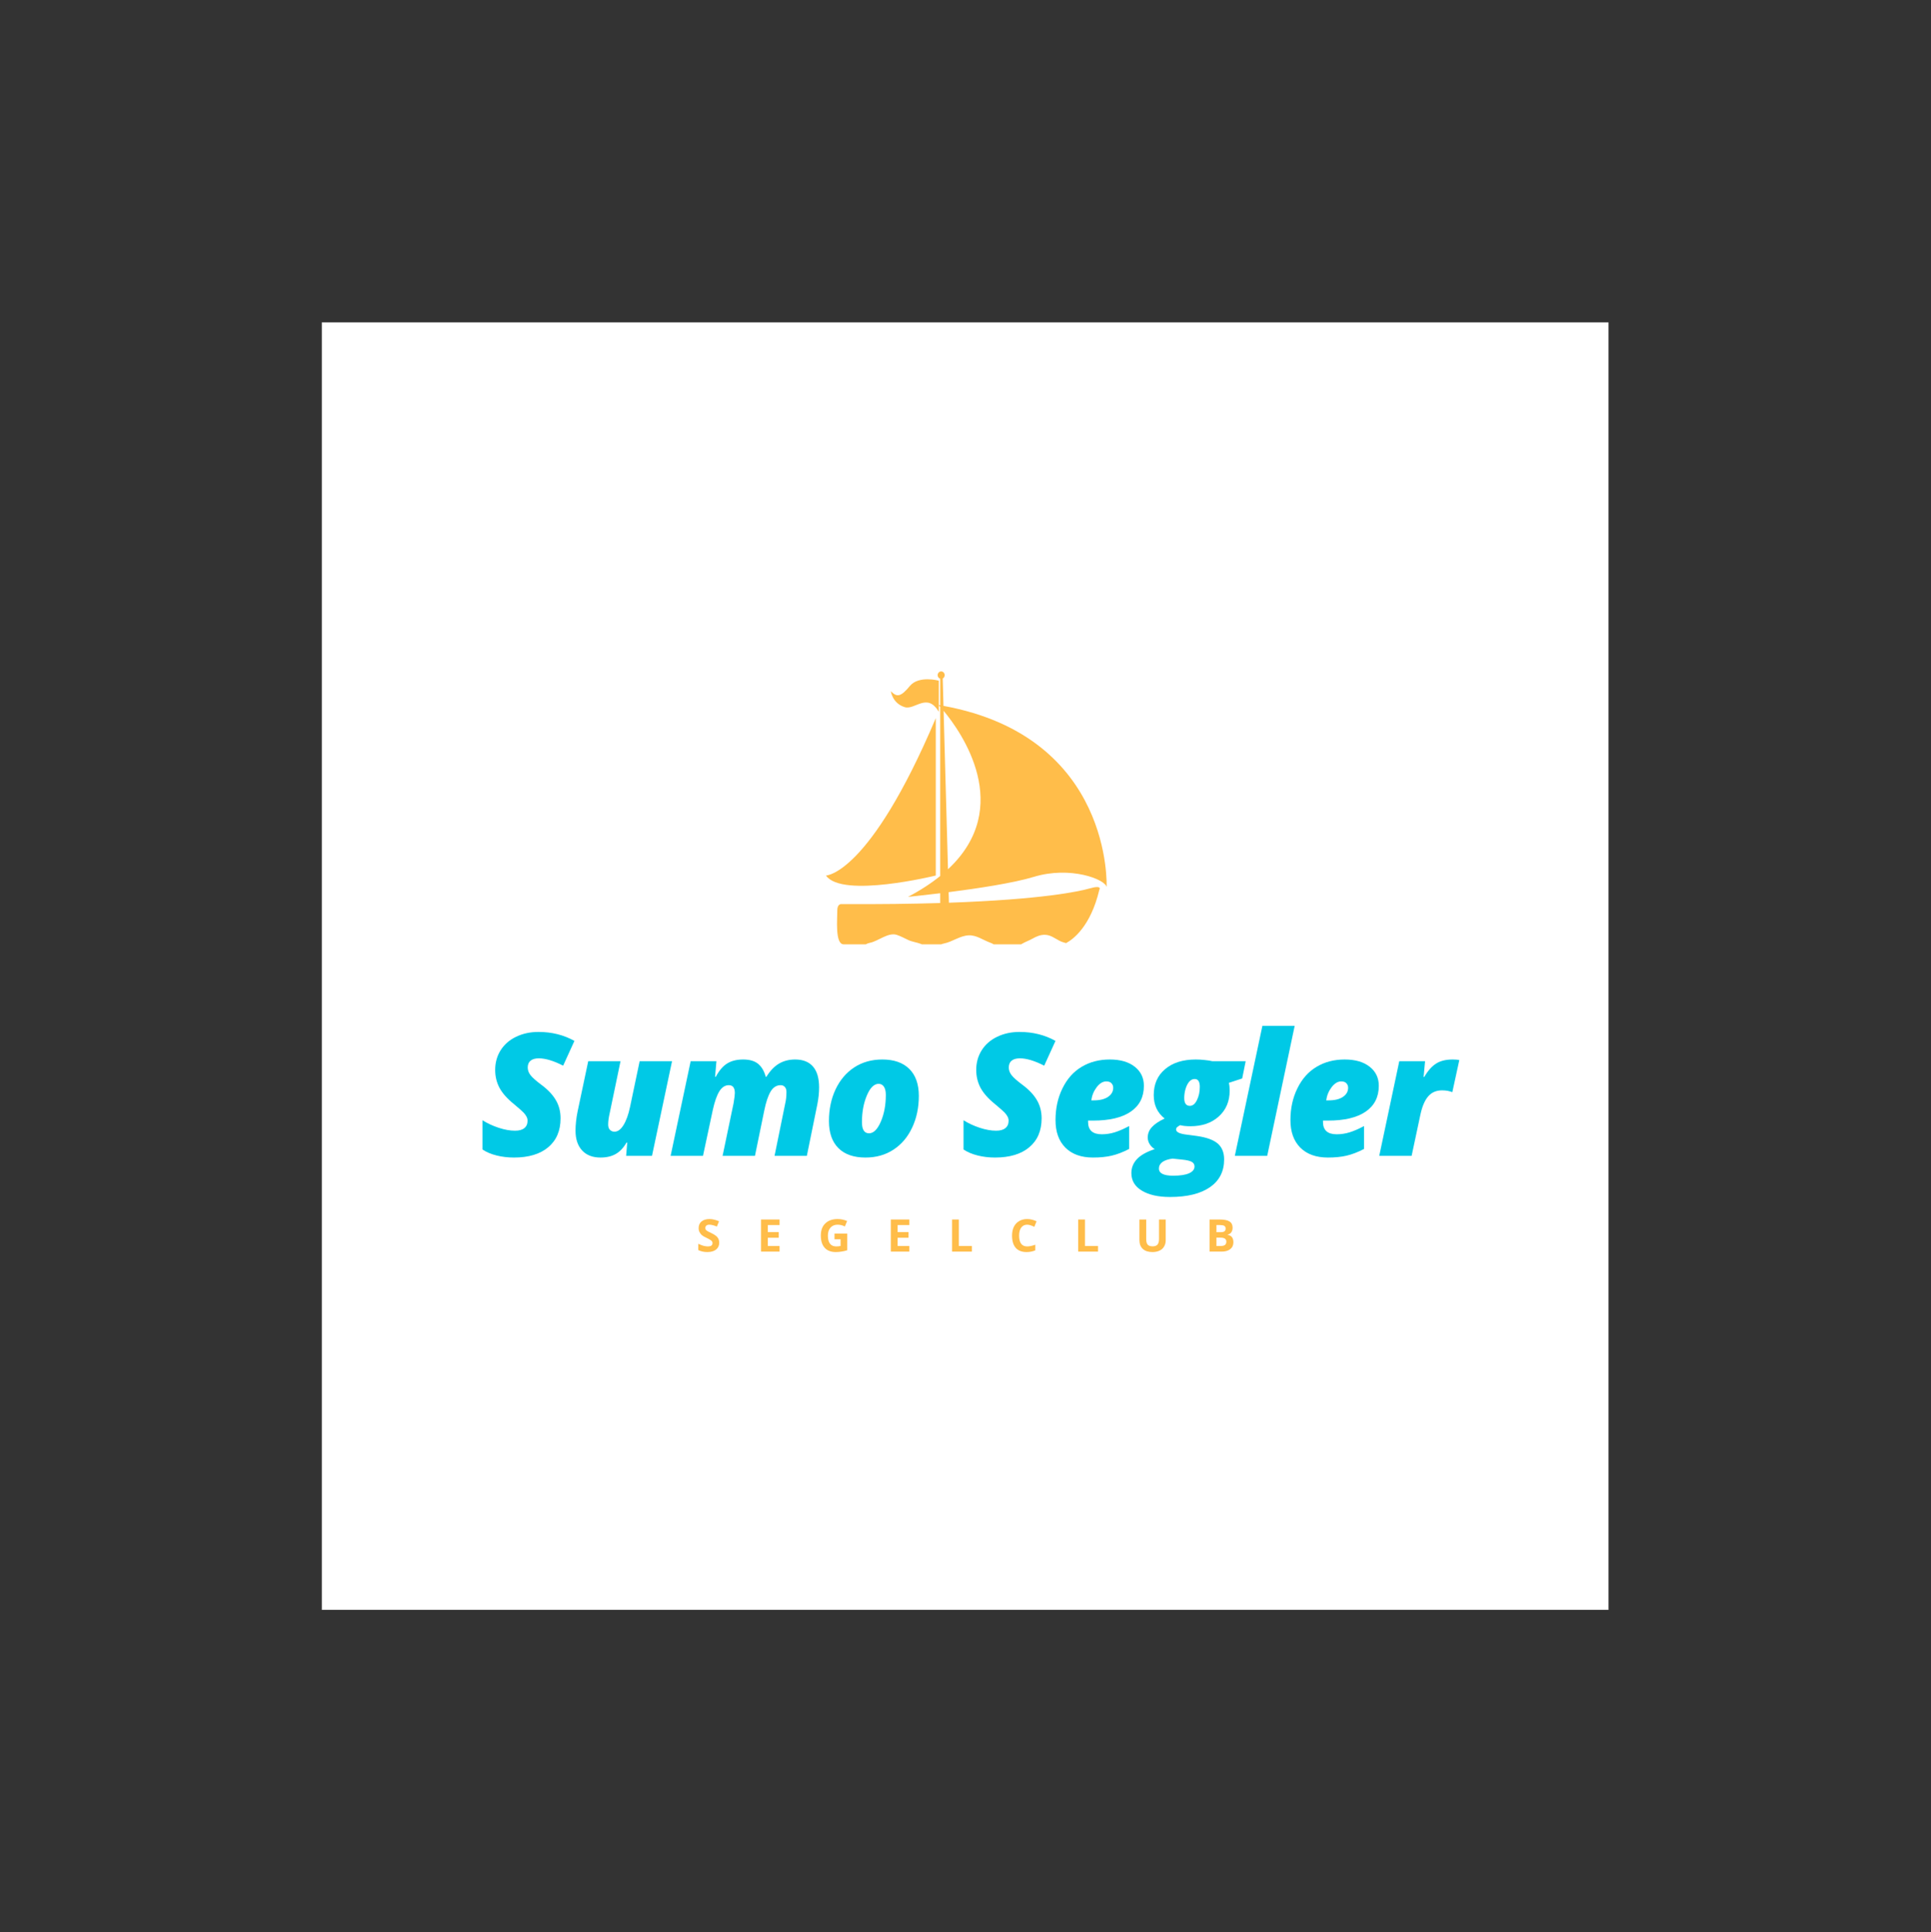 <?xml version="1.0" encoding="iso-8859-1"?>
<svg height="225pt" version="1.2" viewBox="-56.22 -56.25 337.32 337.5" width="224.88pt" xmlns="http://www.w3.org/2000/svg" xmlns:xlink="http://www.w3.org/1999/xlink">
	
	
	
	
	

	
	
	
	
	<rect x="-56.22" y="-56.25" width="337.32" height="337.5" fill="#333333" stroke="none"/>
	
	
	
	
	

	
	
	
	
	<defs>
		
		
		
		
		

		
		
		
		
		<g>
			
			
			
			
			

			
			
			
			
			<symbol id="glyph0-0" overflow="visible">
				
				
				
				
				

				
				
				
				
				<path animation_id="0" d="M 2.844 -21.344 L 15.094 -21.344 L 15.094 0 L 2.844 0 Z M 4.359 -1.516 L 13.578 -1.516 L 13.578 -19.812 L 4.359 -19.812 Z M 4.359 -1.516 " style="stroke:none;"/>
				
				
				
				
				

			
			
			
			
			</symbol>
			
			
			
			
			

			
			
			
			
			<symbol id="glyph0-1" overflow="visible">
				
				
				
				
				

				
				
				
				
				<path animation_id="1" d="M 14.266 -6.547 C 14.266 -4.391 13.547 -2.707 12.109 -1.5 C 10.68 -0.301 8.688 0.297 6.125 0.297 C 5.062 0.297 4.051 0.176 3.094 -0.062 C 2.133 -0.301 1.312 -0.648 0.625 -1.109 L 0.625 -6.219 C 1.445 -5.695 2.383 -5.258 3.438 -4.906 C 4.488 -4.562 5.445 -4.391 6.312 -4.391 C 7.031 -4.391 7.57 -4.539 7.938 -4.844 C 8.312 -5.145 8.5 -5.57 8.5 -6.125 C 8.5 -6.395 8.438 -6.641 8.312 -6.859 C 8.195 -7.086 8.031 -7.316 7.812 -7.547 C 7.602 -7.773 7.031 -8.281 6.094 -9.062 C 4.957 -9.977 4.129 -10.91 3.609 -11.859 C 3.098 -12.816 2.844 -13.863 2.844 -15 C 2.844 -16.281 3.16 -17.426 3.797 -18.438 C 4.441 -19.457 5.344 -20.242 6.5 -20.797 C 7.664 -21.359 8.969 -21.641 10.406 -21.641 C 12.727 -21.641 14.82 -21.117 16.688 -20.078 L 14.719 -15.75 C 13.051 -16.602 11.633 -17.031 10.469 -17.031 C 9.844 -17.031 9.363 -16.895 9.031 -16.625 C 8.695 -16.352 8.531 -15.953 8.531 -15.422 C 8.531 -14.953 8.691 -14.508 9.016 -14.094 C 9.336 -13.676 9.957 -13.125 10.875 -12.438 C 12.02 -11.594 12.867 -10.703 13.422 -9.766 C 13.984 -8.828 14.266 -7.754 14.266 -6.547 Z M 14.266 -6.547 " style="stroke:none;"/>
				
				
				
				
				

			
			
			
			
			</symbol>
			
			
			
			
			

			
			
			
			
			<symbol id="glyph0-2" overflow="visible">
				
				
				
				
				

				
				
				
				
				<path animation_id="2" d="M 7.109 -5.469 C 7.109 -5.039 7.219 -4.723 7.438 -4.516 C 7.656 -4.316 7.914 -4.219 8.219 -4.219 C 8.789 -4.219 9.312 -4.598 9.781 -5.359 C 10.258 -6.129 10.641 -7.176 10.922 -8.5 L 12.609 -16.531 L 18.266 -16.531 L 14.766 0 L 10.25 0 L 10.438 -2.312 L 10.312 -2.312 C 9.789 -1.406 9.164 -0.742 8.438 -0.328 C 7.719 0.086 6.828 0.297 5.766 0.297 C 4.391 0.297 3.316 -0.117 2.547 -0.953 C 1.785 -1.785 1.406 -2.93 1.406 -4.391 C 1.406 -5.422 1.523 -6.535 1.766 -7.734 L 3.625 -16.531 L 9.266 -16.531 L 7.391 -7.531 C 7.203 -6.727 7.109 -6.039 7.109 -5.469 Z M 7.109 -5.469 " style="stroke:none;"/>
				
				
				
				
				

			
			
			
			
			</symbol>
			
			
			
			
			

			
			
			
			
			<symbol id="glyph0-3" overflow="visible">
				
				
				
				
				

				
				
				
				
				<path animation_id="3" d="M 9.406 0 L 11.328 -9.203 C 11.473 -10.078 11.547 -10.664 11.547 -10.969 C 11.547 -11.883 11.195 -12.344 10.5 -12.344 C 9.832 -12.344 9.273 -11.977 8.828 -11.25 C 8.391 -10.531 8.016 -9.461 7.703 -8.047 L 5.984 0 L 0.328 0 L 3.828 -16.531 L 8.328 -16.531 L 8.094 -13.812 L 8.219 -13.812 C 8.812 -14.914 9.477 -15.691 10.219 -16.141 C 10.957 -16.598 11.883 -16.828 13 -16.828 C 14.145 -16.828 15.023 -16.566 15.641 -16.047 C 16.254 -15.523 16.688 -14.781 16.938 -13.812 L 17.062 -13.812 C 17.695 -14.844 18.422 -15.602 19.234 -16.094 C 20.055 -16.582 21.004 -16.828 22.078 -16.828 C 23.453 -16.828 24.492 -16.414 25.203 -15.594 C 25.91 -14.77 26.266 -13.555 26.266 -11.953 C 26.266 -11.004 26.16 -10.008 25.953 -8.969 L 24.125 0 L 18.484 0 L 20.359 -9.203 C 20.492 -9.754 20.562 -10.406 20.562 -11.156 C 20.562 -11.539 20.469 -11.832 20.281 -12.031 C 20.102 -12.238 19.859 -12.344 19.547 -12.344 C 18.828 -12.344 18.242 -11.973 17.797 -11.234 C 17.359 -10.492 16.988 -9.391 16.688 -7.922 L 15.062 0 Z M 9.406 0 " style="stroke:none;"/>
				
				
				
				
				

			
			
			
			
			</symbol>
			
			
			
			
			

			
			
			
			
			<symbol id="glyph0-4" overflow="visible">
				
				
				
				
				

				
				
				
				
				<path animation_id="4" d="M 7.594 0.297 C 5.551 0.297 3.977 -0.25 2.875 -1.344 C 1.77 -2.445 1.219 -4.023 1.219 -6.078 C 1.219 -8.117 1.602 -9.961 2.375 -11.609 C 3.156 -13.254 4.242 -14.535 5.641 -15.453 C 7.047 -16.367 8.68 -16.828 10.547 -16.828 C 12.586 -16.828 14.16 -16.273 15.266 -15.172 C 16.367 -14.078 16.922 -12.508 16.922 -10.469 C 16.922 -8.426 16.531 -6.578 15.75 -4.922 C 14.977 -3.273 13.891 -1.992 12.484 -1.078 C 11.086 -0.16 9.457 0.297 7.594 0.297 Z M 9.891 -12.578 C 9.098 -12.578 8.414 -11.898 7.844 -10.547 C 7.27 -9.191 6.984 -7.633 6.984 -5.875 C 6.984 -4.582 7.395 -3.938 8.219 -3.938 C 9.008 -3.938 9.695 -4.613 10.281 -5.969 C 10.863 -7.32 11.156 -8.879 11.156 -10.641 C 11.156 -11.285 11.039 -11.77 10.812 -12.094 C 10.594 -12.414 10.285 -12.578 9.891 -12.578 Z M 9.891 -12.578 " style="stroke:none;"/>
				
				
				
				
				

			
			
			
			
			</symbol>
			
			
			
			
			

			
			
			
			
			<symbol id="glyph0-5" overflow="visible">
				
				
				
				
				

				
				
				
				
				<path animation_id="5" d="" style="stroke:none;"/>
				
				
				
				
				

			
			
			
			
			</symbol>
			
			
			
			
			

			
			
			
			
			<symbol id="glyph0-6" overflow="visible">
				
				
				
				
				

				
				
				
				
				<path animation_id="6" d="M 7.766 0.297 C 5.703 0.297 4.094 -0.281 2.938 -1.438 C 1.789 -2.594 1.219 -4.195 1.219 -6.25 C 1.219 -8.301 1.625 -10.148 2.438 -11.797 C 3.25 -13.453 4.363 -14.703 5.781 -15.547 C 7.195 -16.398 8.836 -16.828 10.703 -16.828 C 12.547 -16.828 14 -16.406 15.062 -15.562 C 16.125 -14.727 16.656 -13.617 16.656 -12.234 C 16.656 -10.273 15.891 -8.77 14.359 -7.719 C 12.836 -6.676 10.641 -6.156 7.766 -6.156 L 6.906 -6.156 L 6.906 -5.922 C 6.906 -4.484 7.703 -3.766 9.297 -3.766 C 10.066 -3.766 10.82 -3.879 11.562 -4.109 C 12.301 -4.336 13.141 -4.703 14.078 -5.203 L 14.078 -1.203 C 12.992 -0.641 11.977 -0.25 11.031 -0.031 C 10.094 0.188 9.004 0.297 7.766 0.297 Z M 10.078 -13 C 9.484 -13 8.926 -12.66 8.406 -11.984 C 7.895 -11.305 7.582 -10.539 7.469 -9.688 L 7.891 -9.688 C 8.953 -9.688 9.785 -9.891 10.391 -10.297 C 10.992 -10.703 11.297 -11.234 11.297 -11.891 C 11.297 -12.203 11.195 -12.461 11 -12.672 C 10.812 -12.891 10.504 -13 10.078 -13 Z M 10.078 -13 " style="stroke:none;"/>
				
				
				
				
				

			
			
			
			
			</symbol>
			
			
			
			
			

			
			
			
			
			<symbol id="glyph0-7" overflow="visible">
				
				
				
				
				

				
				
				
				
				<path animation_id="7" d="M 18.031 -16.531 L 17.422 -13.516 L 15.094 -12.75 C 15.188 -12.363 15.234 -11.91 15.234 -11.391 C 15.234 -9.523 14.598 -8.02 13.328 -6.875 C 12.066 -5.738 10.422 -5.172 8.391 -5.172 C 7.648 -5.172 7.047 -5.234 6.578 -5.359 C 6.391 -5.254 6.223 -5.145 6.078 -5.031 C 5.941 -4.926 5.875 -4.781 5.875 -4.594 C 5.875 -4.176 6.414 -3.891 7.5 -3.734 L 9.5 -3.469 C 11.195 -3.227 12.414 -2.785 13.156 -2.141 C 13.895 -1.492 14.266 -0.57 14.266 0.625 C 14.266 2.719 13.441 4.332 11.797 5.469 C 10.16 6.613 7.832 7.188 4.812 7.188 C 2.75 7.188 1.109 6.816 -0.109 6.078 C -1.328 5.348 -1.938 4.328 -1.938 3.016 C -1.938 2.066 -1.602 1.242 -0.938 0.547 C -0.281 -0.141 0.742 -0.711 2.141 -1.172 C 1.785 -1.391 1.492 -1.676 1.266 -2.031 C 1.035 -2.395 0.922 -2.785 0.922 -3.203 C 0.922 -3.891 1.164 -4.5 1.656 -5.031 C 2.156 -5.57 2.895 -6.066 3.875 -6.516 C 2.602 -7.516 1.969 -8.879 1.969 -10.609 C 1.969 -12.516 2.629 -14.023 3.953 -15.141 C 5.273 -16.266 7.066 -16.828 9.328 -16.828 C 9.828 -16.828 10.348 -16.797 10.891 -16.734 C 11.441 -16.68 11.879 -16.613 12.203 -16.531 Z M 2.875 2.219 C 2.875 3.051 3.703 3.469 5.359 3.469 C 6.578 3.469 7.504 3.328 8.141 3.047 C 8.773 2.766 9.094 2.367 9.094 1.859 C 9.094 1.504 8.93 1.234 8.609 1.047 C 8.285 0.867 7.727 0.738 6.938 0.656 L 5.25 0.484 C 4.488 0.586 3.898 0.785 3.484 1.078 C 3.078 1.379 2.875 1.758 2.875 2.219 Z M 7.297 -10.094 C 7.297 -9.188 7.625 -8.734 8.281 -8.734 C 8.781 -8.734 9.191 -9.066 9.516 -9.734 C 9.848 -10.398 10.016 -11.172 10.016 -12.047 C 10.016 -12.961 9.719 -13.422 9.125 -13.422 C 8.75 -13.422 8.426 -13.258 8.156 -12.938 C 7.883 -12.613 7.672 -12.188 7.516 -11.656 C 7.367 -11.133 7.297 -10.613 7.297 -10.094 Z M 7.297 -10.094 " style="stroke:none;"/>
				
				
				
				
				

			
			
			
			
			</symbol>
			
			
			
			
			

			
			
			
			
			<symbol id="glyph0-8" overflow="visible">
				
				
				
				
				

				
				
				
				
				<path animation_id="8" d="M 5.984 0 L 0.328 0 L 5.141 -22.703 L 10.781 -22.703 Z M 5.984 0 " style="stroke:none;"/>
				
				
				
				
				

			
			
			
			
			</symbol>
			
			
			
			
			

			
			
			
			
			<symbol id="glyph0-9" overflow="visible">
				
				
				
				
				

				
				
				
				
				<path animation_id="9" d="M 13.156 -16.828 C 13.695 -16.828 14.082 -16.789 14.312 -16.719 L 13.094 -11.125 C 12.562 -11.332 11.961 -11.438 11.297 -11.438 C 10.297 -11.438 9.492 -11.094 8.891 -10.406 C 8.297 -9.727 7.844 -8.68 7.531 -7.266 L 5.984 0 L 0.328 0 L 3.828 -16.531 L 8.328 -16.531 L 8.078 -13.781 L 8.188 -13.781 C 8.82 -14.863 9.508 -15.641 10.25 -16.109 C 10.988 -16.586 11.957 -16.828 13.156 -16.828 Z M 13.156 -16.828 " style="stroke:none;"/>
				
				
				
				
				

			
			
			
			
			</symbol>
			
			
			
			
			

			
			
			
			
			<symbol id="glyph1-0" overflow="visible">
				
				
				
				
				

				
				
				
				
				<path animation_id="10" d="M 0.734 -5.609 L 3.969 -5.609 L 3.969 0 L 0.734 0 Z M 1.141 -0.406 L 3.562 -0.406 L 3.562 -5.219 L 1.141 -5.219 Z M 1.141 -0.406 " style="stroke:none;"/>
				
				
				
				
				

			
			
			
			
			</symbol>
			
			
			
			
			

			
			
			
			
			<symbol id="glyph1-1" overflow="visible">
				
				
				
				
				

				
				
				
				
				<path animation_id="11" d="M 4.016 -1.562 C 4.016 -1.051 3.832 -0.648 3.469 -0.359 C 3.102 -0.066 2.598 0.078 1.953 0.078 C 1.348 0.078 0.816 -0.035 0.359 -0.266 L 0.359 -1.359 C 0.734 -1.191 1.051 -1.07 1.312 -1 C 1.582 -0.938 1.828 -0.906 2.047 -0.906 C 2.305 -0.906 2.504 -0.953 2.641 -1.047 C 2.773 -1.148 2.844 -1.301 2.844 -1.5 C 2.844 -1.613 2.812 -1.711 2.75 -1.797 C 2.695 -1.879 2.609 -1.957 2.484 -2.031 C 2.367 -2.113 2.129 -2.242 1.766 -2.422 C 1.422 -2.578 1.16 -2.727 0.984 -2.875 C 0.816 -3.031 0.68 -3.207 0.578 -3.406 C 0.473 -3.602 0.422 -3.832 0.422 -4.094 C 0.422 -4.594 0.586 -4.984 0.922 -5.266 C 1.266 -5.547 1.734 -5.688 2.328 -5.688 C 2.617 -5.688 2.895 -5.648 3.156 -5.578 C 3.426 -5.516 3.703 -5.422 3.984 -5.297 L 3.609 -4.375 C 3.305 -4.5 3.055 -4.582 2.859 -4.625 C 2.672 -4.676 2.477 -4.703 2.281 -4.703 C 2.062 -4.703 1.891 -4.648 1.766 -4.547 C 1.648 -4.441 1.594 -4.305 1.594 -4.141 C 1.594 -4.023 1.613 -3.926 1.656 -3.844 C 1.707 -3.77 1.785 -3.695 1.891 -3.625 C 1.992 -3.551 2.242 -3.422 2.641 -3.234 C 3.172 -2.984 3.531 -2.734 3.719 -2.484 C 3.914 -2.234 4.016 -1.926 4.016 -1.562 Z M 4.016 -1.562 " style="stroke:none;"/>
				
				
				
				
				

			
			
			
			
			</symbol>
			
			
			
			
			

			
			
			
			
			<symbol id="glyph1-2" overflow="visible">
				
				
				
				
				

				
				
				
				
				<path animation_id="12" d="M 3.938 0 L 0.703 0 L 0.703 -5.609 L 3.938 -5.609 L 3.938 -4.641 L 1.891 -4.641 L 1.891 -3.406 L 3.797 -3.406 L 3.797 -2.422 L 1.891 -2.422 L 1.891 -0.984 L 3.938 -0.984 Z M 3.938 0 " style="stroke:none;"/>
				
				
				
				
				

			
			
			
			
			</symbol>
			
			
			
			
			

			
			
			
			
			<symbol id="glyph1-3" overflow="visible">
				
				
				
				
				

				
				
				
				
				<path animation_id="13" d="M 2.844 -3.156 L 5.062 -3.156 L 5.062 -0.234 C 4.695 -0.117 4.352 -0.039 4.031 0 C 3.719 0.051 3.395 0.078 3.062 0.078 C 2.219 0.078 1.57 -0.172 1.125 -0.672 C 0.676 -1.172 0.453 -1.883 0.453 -2.812 C 0.453 -3.719 0.711 -4.422 1.234 -4.922 C 1.754 -5.43 2.473 -5.688 3.391 -5.688 C 3.961 -5.688 4.516 -5.57 5.047 -5.344 L 4.656 -4.391 C 4.25 -4.598 3.82 -4.703 3.375 -4.703 C 2.863 -4.703 2.453 -4.531 2.141 -4.188 C 1.836 -3.844 1.688 -3.379 1.688 -2.797 C 1.688 -2.18 1.805 -1.711 2.047 -1.391 C 2.297 -1.066 2.66 -0.906 3.141 -0.906 C 3.391 -0.906 3.645 -0.93 3.906 -0.984 L 3.906 -2.156 L 2.844 -2.156 Z M 2.844 -3.156 " style="stroke:none;"/>
				
				
				
				
				

			
			
			
			
			</symbol>
			
			
			
			
			

			
			
			
			
			<symbol id="glyph1-4" overflow="visible">
				
				
				
				
				

				
				
				
				
				<path animation_id="14" d="M 0.703 0 L 0.703 -5.609 L 1.891 -5.609 L 1.891 -0.984 L 4.172 -0.984 L 4.172 0 Z M 0.703 0 " style="stroke:none;"/>
				
				
				
				
				

			
			
			
			
			</symbol>
			
			
			
			
			

			
			
			
			
			<symbol id="glyph1-5" overflow="visible">
				
				
				
				
				

				
				
				
				
				<path animation_id="15" d="M 3.094 -4.703 C 2.645 -4.703 2.297 -4.531 2.047 -4.188 C 1.805 -3.852 1.688 -3.391 1.688 -2.797 C 1.688 -1.535 2.156 -0.906 3.094 -0.906 C 3.488 -0.906 3.961 -1.004 4.516 -1.203 L 4.516 -0.219 C 4.055 -0.02 3.547 0.078 2.984 0.078 C 2.16 0.078 1.531 -0.164 1.094 -0.656 C 0.664 -1.156 0.453 -1.867 0.453 -2.797 C 0.453 -3.379 0.555 -3.891 0.766 -4.328 C 0.984 -4.766 1.289 -5.098 1.688 -5.328 C 2.082 -5.566 2.551 -5.688 3.094 -5.688 C 3.633 -5.688 4.18 -5.555 4.734 -5.297 L 4.344 -4.328 C 4.133 -4.43 3.922 -4.52 3.703 -4.594 C 3.492 -4.664 3.289 -4.703 3.094 -4.703 Z M 3.094 -4.703 " style="stroke:none;"/>
				
				
				
				
				

			
			
			
			
			</symbol>
			
			
			
			
			

			
			
			
			
			<symbol id="glyph1-6" overflow="visible">
				
				
				
				
				

				
				
				
				
				<path animation_id="16" d="M 5.266 -5.609 L 5.266 -1.984 C 5.266 -1.566 5.172 -1.203 4.984 -0.891 C 4.805 -0.578 4.539 -0.336 4.188 -0.172 C 3.844 -0.004 3.43 0.078 2.953 0.078 C 2.223 0.078 1.66 -0.102 1.266 -0.469 C 0.867 -0.844 0.672 -1.352 0.672 -2 L 0.672 -5.609 L 1.859 -5.609 L 1.859 -2.172 C 1.859 -1.742 1.941 -1.426 2.109 -1.219 C 2.285 -1.02 2.578 -0.922 2.984 -0.922 C 3.367 -0.922 3.648 -1.02 3.828 -1.219 C 4.004 -1.426 4.094 -1.75 4.094 -2.188 L 4.094 -5.609 Z M 5.266 -5.609 " style="stroke:none;"/>
				
				
				
				
				

			
			
			
			
			</symbol>
			
			
			
			
			

			
			
			
			
			<symbol id="glyph1-7" overflow="visible">
				
				
				
				
				

				
				
				
				
				<path animation_id="17" d="M 0.703 -5.609 L 2.453 -5.609 C 3.242 -5.609 3.816 -5.492 4.172 -5.266 C 4.535 -5.047 4.719 -4.688 4.719 -4.188 C 4.719 -3.852 4.641 -3.578 4.484 -3.359 C 4.328 -3.148 4.117 -3.023 3.859 -2.984 L 3.859 -2.938 C 4.211 -2.863 4.469 -2.719 4.625 -2.5 C 4.781 -2.281 4.859 -1.988 4.859 -1.625 C 4.859 -1.113 4.672 -0.711 4.297 -0.422 C 3.93 -0.141 3.438 0 2.812 0 L 0.703 0 Z M 1.891 -3.391 L 2.594 -3.391 C 2.906 -3.391 3.133 -3.438 3.281 -3.531 C 3.426 -3.633 3.5 -3.801 3.5 -4.031 C 3.5 -4.25 3.422 -4.406 3.266 -4.5 C 3.109 -4.594 2.859 -4.641 2.516 -4.641 L 1.891 -4.641 Z M 1.891 -2.438 L 1.891 -0.984 L 2.672 -0.984 C 2.992 -0.984 3.234 -1.047 3.391 -1.172 C 3.547 -1.297 3.625 -1.488 3.625 -1.75 C 3.625 -2.207 3.289 -2.438 2.625 -2.438 Z M 1.891 -2.438 " style="stroke:none;"/>
				
				
				
				
				

			
			
			
			
			</symbol>
			
			
			
			
			

		
		
		
		
		</g>
		
		
		
		
		

		
		
		
		
		<clipPath id="clip1">
			
			
			
			
			
  
			
			
			
			
			<path animation_id="18" d="M 0 0.059 L 224.762 0.059 L 224.762 224.938 L 0 224.938 Z M 0 0.059 "/>
			
			
			
			
			

		
		
		
		
		</clipPath>
		
		
		
		
		

		
		
		
		
		<clipPath id="clip2">
			
			
			
			
			
  
			
			
			
			
			<path animation_id="19" d="M 89 61.062 L 137.094 61.062 L 137.094 108.695 L 89 108.695 Z M 89 61.062 "/>
			
			
			
			
			

		
		
		
		
		</clipPath>
		
		
		
		
		

		
		
		
		
		<clipPath id="clip3">
			
			
			
			
			
  
			
			
			
			
			<path animation_id="20" d="M 88.07 69 L 108 69 L 108 99 L 88.07 99 Z M 88.07 69 "/>
			
			
			
			
			

		
		
		
		
		</clipPath>
		
		
		
		
		

	
	
	
	
	</defs>
	
	
	
	
	

	
	
	
	
	<g id="surface1">
		
		
		
		
		

		
		
		
		
		<g clip-path="url(#clip1)" clip-rule="nonzero">
			
			
			
			
			

			
			
			
			
			<path animation_id="21" d="M 0 0.059 L 224.879 0.059 L 224.879 224.941 L 0 224.941 Z M 0 0.059 " style=" stroke:none;fill-rule:nonzero;fill:rgb(100%,100%,100%);fill-opacity:1;"/>
			
			
			
			
			

		
		
		
		
		</g>
		
		
		
		
		

		
		
		
		
		<g style="fill:rgb(0%,78.819%,90.199%);fill-opacity:1;">
			
			
			
			
			
  
			
			
			
			
			<use x="27.436" xlink:href="#glyph0-1" y="145.636"/>
			
			
			
			
			

		
		
		
		
		</g>
		
		
		
		
		

		
		
		
		
		<g style="fill:rgb(0%,78.819%,90.199%);fill-opacity:1;">
			
			
			
			
			
  
			
			
			
			
			<use x="42.91" xlink:href="#glyph0-2" y="145.636"/>
			
			
			
			
			

		
		
		
		
		</g>
		
		
		
		
		

		
		
		
		
		<g style="fill:rgb(0%,78.819%,90.199%);fill-opacity:1;">
			
			
			
			
			
  
			
			
			
			
			<use x="60.601" xlink:href="#glyph0-3" y="145.636"/>
			
			
			
			
			

		
		
		
		
		</g>
		
		
		
		
		

		
		
		
		
		<g style="fill:rgb(0%,78.819%,90.199%);fill-opacity:1;">
			
			
			
			
			
  
			
			
			
			
			<use x="87.368" xlink:href="#glyph0-4" y="145.636"/>
			
			
			
			
			

		
		
		
		
		</g>
		
		
		
		
		

		
		
		
		
		<g style="fill:rgb(0%,78.819%,90.199%);fill-opacity:1;">
			
			
			
			
			
  
			
			
			
			
			<use x="104.607" xlink:href="#glyph0-5" y="145.636"/>
			
			
			
			
			

		
		
		
		
		</g>
		
		
		
		
		

		
		
		
		
		<g style="fill:rgb(0%,78.819%,90.199%);fill-opacity:1;">
			
			
			
			
			
  
			
			
			
			
			<use x="111.472" xlink:href="#glyph0-1" y="145.636"/>
			
			
			
			
			

		
		
		
		
		</g>
		
		
		
		
		

		
		
		
		
		<g style="fill:rgb(0%,78.819%,90.199%);fill-opacity:1;">
			
			
			
			
			
  
			
			
			
			
			<use x="126.946" xlink:href="#glyph0-6" y="145.636"/>
			
			
			
			
			

		
		
		
		
		</g>
		
		
		
		
		

		
		
		
		
		<g style="fill:rgb(0%,78.819%,90.199%);fill-opacity:1;">
			
			
			
			
			
  
			
			
			
			
			<use x="143.353" xlink:href="#glyph0-7" y="145.636"/>
			
			
			
			
			

		
		
		
		
		</g>
		
		
		
		
		

		
		
		
		
		<g style="fill:rgb(0%,78.819%,90.199%);fill-opacity:1;">
			
			
			
			
			
  
			
			
			
			
			<use x="159.162" xlink:href="#glyph0-8" y="145.636"/>
			
			
			
			
			

		
		
		
		
		</g>
		
		
		
		
		

		
		
		
		
		<g style="fill:rgb(0%,78.819%,90.199%);fill-opacity:1;">
			
			
			
			
			
  
			
			
			
			
			<use x="167.983" xlink:href="#glyph0-6" y="145.636"/>
			
			
			
			
			

		
		
		
		
		</g>
		
		
		
		
		

		
		
		
		
		<g style="fill:rgb(0%,78.819%,90.199%);fill-opacity:1;">
			
			
			
			
			
  
			
			
			
			
			<use x="184.39" xlink:href="#glyph0-9" y="145.636"/>
			
			
			
			
			

		
		
		
		
		</g>
		
		
		
		
		

		
		
		
		
		<g style="fill:rgb(100%,74.12%,29.019%);fill-opacity:1;">
			
			
			
			
			
  
			
			
			
			
			<use x="65.402" xlink:href="#glyph1-1" y="162.364"/>
			
			
			
			
			

		
		
		
		
		</g>
		
		
		
		
		

		
		
		
		
		<g style="fill:rgb(100%,74.12%,29.019%);fill-opacity:1;">
			
			
			
			
			
  
			
			
			
			
			<use x="76.021" xlink:href="#glyph1-2" y="162.364"/>
			
			
			
			
			

		
		
		
		
		</g>
		
		
		
		
		

		
		
		
		
		<g style="fill:rgb(100%,74.12%,29.019%);fill-opacity:1;">
			
			
			
			
			
  
			
			
			
			
			<use x="86.714" xlink:href="#glyph1-3" y="162.364"/>
			
			
			
			
			

		
		
		
		
		</g>
		
		
		
		
		

		
		
		
		
		<g style="fill:rgb(100%,74.12%,29.019%);fill-opacity:1;">
			
			
			
			
			
  
			
			
			
			
			<use x="98.696" xlink:href="#glyph1-2" y="162.364"/>
			
			
			
			
			

		
		
		
		
		</g>
		
		
		
		
		

		
		
		
		
		<g style="fill:rgb(100%,74.12%,29.019%);fill-opacity:1;">
			
			
			
			
			
  
			
			
			
			
			<use x="109.388" xlink:href="#glyph1-4" y="162.364"/>
			
			
			
			
			

		
		
		
		
		</g>
		
		
		
		
		

		
		
		
		
		<g style="fill:rgb(100%,74.12%,29.019%);fill-opacity:1;">
			
			
			
			
			
  
			
			
			
			
			<use x="120.119" xlink:href="#glyph1-5" y="162.364"/>
			
			
			
			
			

		
		
		
		
		</g>
		
		
		
		
		

		
		
		
		
		<g style="fill:rgb(100%,74.12%,29.019%);fill-opacity:1;">
			
			
			
			
			
  
			
			
			
			
			<use x="131.418" xlink:href="#glyph1-4" y="162.364"/>
			
			
			
			
			

		
		
		
		
		</g>
		
		
		
		
		

		
		
		
		
		<g style="fill:rgb(100%,74.12%,29.019%);fill-opacity:1;">
			
			
			
			
			
  
			
			
			
			
			<use x="142.149" xlink:href="#glyph1-6" y="162.364"/>
			
			
			
			
			

		
		
		
		
		</g>
		
		
		
		
		

		
		
		
		
		<g style="fill:rgb(100%,74.12%,29.019%);fill-opacity:1;">
			
			
			
			
			
  
			
			
			
			
			<use x="154.38" xlink:href="#glyph1-7" y="162.364"/>
			
			
			
			
			

		
		
		
		
		</g>
		
		
		
		
		

		
		
		
		
		<g clip-path="url(#clip2)" clip-rule="nonzero">
			
			
			
			
			

			
			
			
			
			<path animation_id="22" d="M 108.594 67.043 L 108.461 62.262 C 108.664 62.152 108.805 61.934 108.805 61.68 C 108.805 61.316 108.531 61.023 108.191 61.023 C 107.852 61.023 107.578 61.316 107.578 61.68 C 107.578 61.973 107.766 62.223 108.023 62.305 L 108.023 66.941 C 107.941 66.926 107.863 66.914 107.781 66.898 L 107.781 62.641 C 107.781 62.641 104.289 61.688 102.727 63.562 C 101.168 65.441 100.488 65.609 99.402 64.48 C 99.402 64.48 99.652 66.594 101.824 67.266 C 103.598 67.812 105.75 64.625 107.781 68.09 L 107.781 66.949 C 107.832 67 107.914 67.09 108.023 67.211 L 108.023 96.758 C 106.465 98.016 104.605 99.238 102.395 100.402 C 102.395 100.402 104.758 100.168 108.023 99.77 L 108.023 101.477 C 103.152 101.625 97.445 101.703 90.781 101.668 C 90.781 101.668 90.02 101.551 90.043 102.836 C 90.062 104.121 89.613 108.691 91.148 108.691 L 95.035 108.691 C 95.227 108.574 95.453 108.484 95.73 108.43 C 97.176 108.156 98.945 106.543 100.445 107.043 C 101.129 107.273 101.801 107.633 102.449 107.941 C 103.133 108.262 103.91 108.34 104.617 108.609 C 104.684 108.633 104.746 108.664 104.809 108.691 L 108.203 108.691 C 108.344 108.633 108.496 108.586 108.664 108.551 C 110.145 108.258 111.398 107.23 112.93 107.125 C 114.332 107.027 115.543 107.98 116.824 108.43 C 117.023 108.5 117.195 108.586 117.355 108.691 L 122.172 108.691 C 122.199 108.672 122.227 108.656 122.254 108.633 C 122.863 108.27 123.539 108.043 124.16 107.691 C 124.848 107.301 125.539 107.008 126.348 107.031 C 127.328 107.062 128.031 107.645 128.855 108.07 C 129.215 108.254 129.605 108.379 130.008 108.48 C 131.172 107.855 134.281 105.637 135.812 99.188 C 135.812 99.188 136.453 98.262 134.105 98.934 C 132.324 99.445 125.926 100.848 109.547 101.426 L 109.496 99.582 C 114.457 98.949 120.805 97.996 124.359 96.914 C 130.777 94.961 136.875 97.348 137.09 98.691 C 137.09 98.691 138.262 72.469 108.594 67.043 Z M 109.383 95.578 L 108.617 67.902 C 111.688 71.598 121.027 84.723 109.383 95.578 Z M 109.383 95.578 " style=" stroke:none;fill-rule:nonzero;fill:rgb(100%,74.12%,29.019%);fill-opacity:1;"/>
			
			
			
			
			

		
		
		
		
		</g>
		
		
		
		
		

		
		
		
		
		<g clip-path="url(#clip3)" clip-rule="nonzero">
			
			
			
			
			

			
			
			
			
			<path animation_id="23" d="M 107.25 96.676 L 107.25 69.188 C 95.633 96.598 88.07 96.676 88.07 96.676 C 90.859 100.715 107.25 96.676 107.25 96.676 Z M 107.25 96.676 " style=" stroke:none;fill-rule:nonzero;fill:rgb(100%,74.12%,29.019%);fill-opacity:1;"/>
			
			
			
			
			

		
		
		
		
		</g>
		
		
		
		
		

	
	
	
	
	</g>
	
	
	
	
	





</svg>
